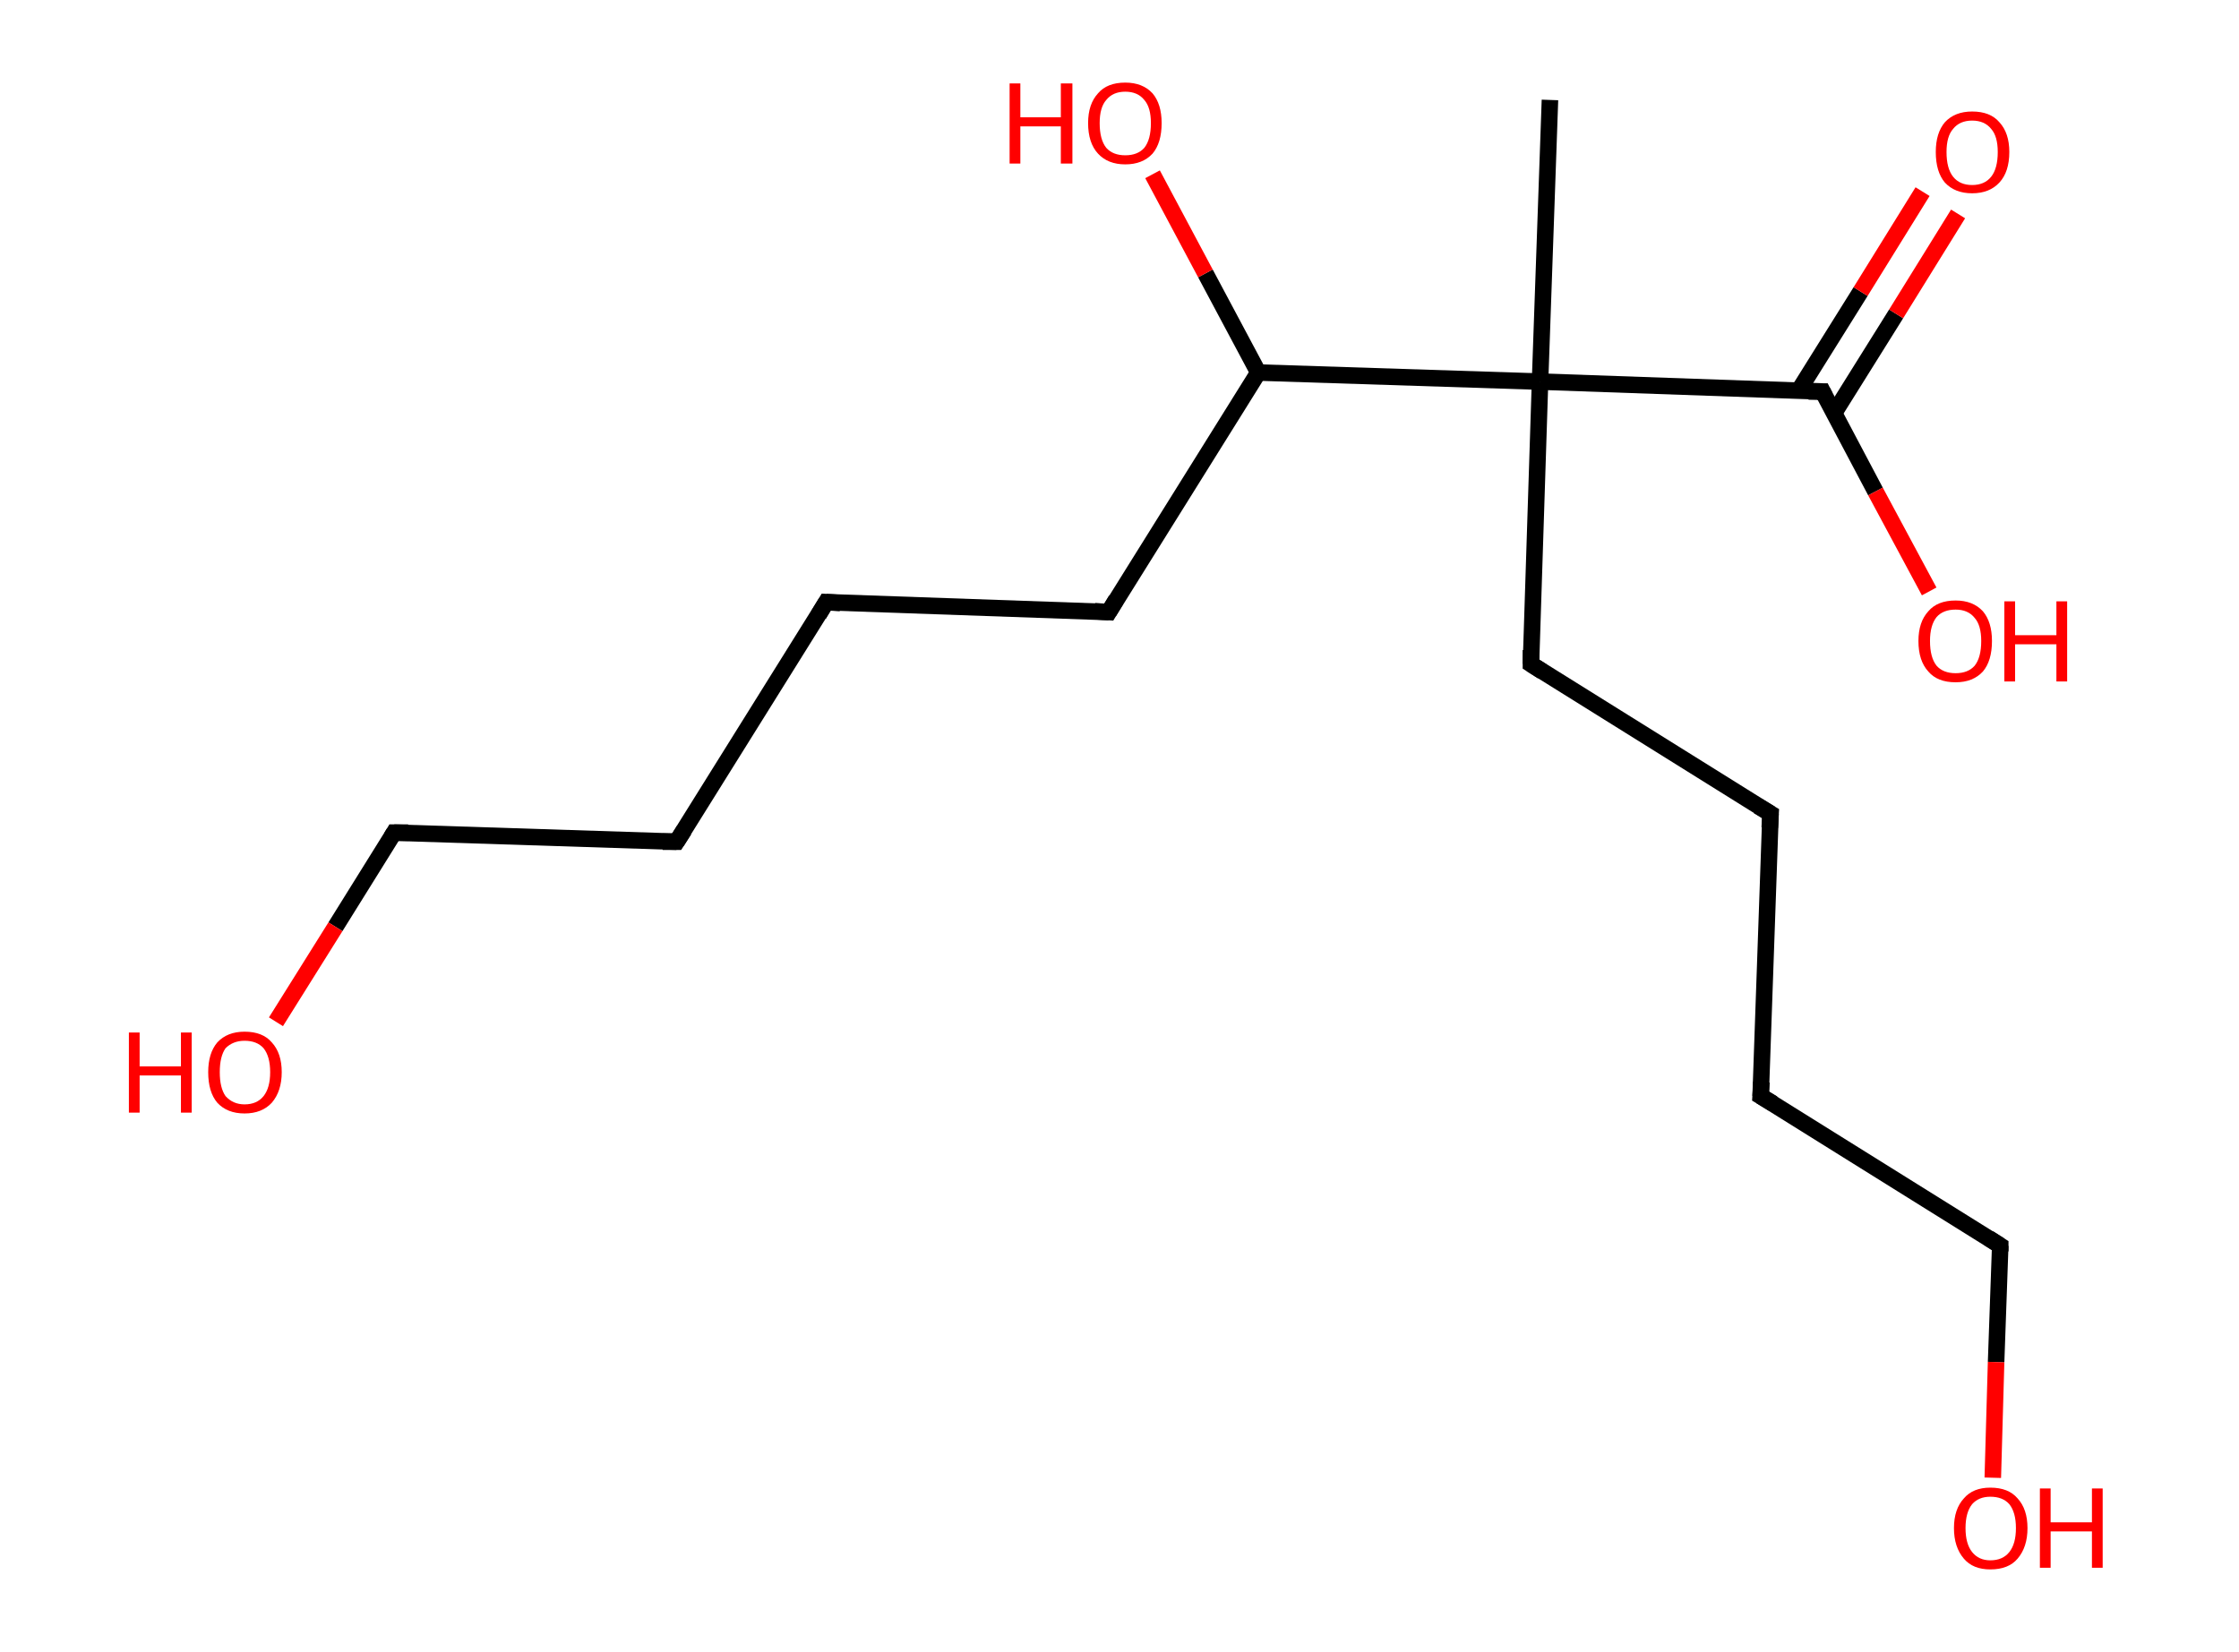 <?xml version='1.0' encoding='ASCII' standalone='yes'?>
<svg xmlns="http://www.w3.org/2000/svg" xmlns:rdkit="http://www.rdkit.org/xml" xmlns:xlink="http://www.w3.org/1999/xlink" version="1.1" baseProfile="full" xml:space="preserve" width="271px" height="200px" viewBox="0 0 271 200">
<!-- END OF HEADER -->
<rect style="opacity:1.0;fill:#FFFFFF;stroke:none" width="271.0" height="200.0" x="0.0" y="0.0"> </rect>
<path class="bond-0 atom-0 atom-1" d="M 187.6,12.1 L 186.4,46.2" style="fill:none;fill-rule:evenodd;stroke:#000000;stroke-width:2.0px;stroke-linecap:butt;stroke-linejoin:miter;stroke-opacity:1"/>
<path class="bond-1 atom-1 atom-2" d="M 186.4,46.2 L 185.3,80.4" style="fill:none;fill-rule:evenodd;stroke:#000000;stroke-width:2.0px;stroke-linecap:butt;stroke-linejoin:miter;stroke-opacity:1"/>
<path class="bond-2 atom-2 atom-3" d="M 185.3,80.4 L 214.3,98.5" style="fill:none;fill-rule:evenodd;stroke:#000000;stroke-width:2.0px;stroke-linecap:butt;stroke-linejoin:miter;stroke-opacity:1"/>
<path class="bond-3 atom-3 atom-4" d="M 214.3,98.5 L 213.1,132.7" style="fill:none;fill-rule:evenodd;stroke:#000000;stroke-width:2.0px;stroke-linecap:butt;stroke-linejoin:miter;stroke-opacity:1"/>
<path class="bond-4 atom-4 atom-5" d="M 213.1,132.7 L 242.1,150.8" style="fill:none;fill-rule:evenodd;stroke:#000000;stroke-width:2.0px;stroke-linecap:butt;stroke-linejoin:miter;stroke-opacity:1"/>
<path class="bond-5 atom-5 atom-6" d="M 242.1,150.8 L 241.6,164.9" style="fill:none;fill-rule:evenodd;stroke:#000000;stroke-width:2.0px;stroke-linecap:butt;stroke-linejoin:miter;stroke-opacity:1"/>
<path class="bond-5 atom-5 atom-6" d="M 241.6,164.9 L 241.2,178.9" style="fill:none;fill-rule:evenodd;stroke:#FF0000;stroke-width:2.0px;stroke-linecap:butt;stroke-linejoin:miter;stroke-opacity:1"/>
<path class="bond-6 atom-1 atom-7" d="M 186.4,46.2 L 220.6,47.4" style="fill:none;fill-rule:evenodd;stroke:#000000;stroke-width:2.0px;stroke-linecap:butt;stroke-linejoin:miter;stroke-opacity:1"/>
<path class="bond-7 atom-7 atom-8" d="M 222.0,50.0 L 229.5,38.0" style="fill:none;fill-rule:evenodd;stroke:#000000;stroke-width:2.0px;stroke-linecap:butt;stroke-linejoin:miter;stroke-opacity:1"/>
<path class="bond-7 atom-7 atom-8" d="M 229.5,38.0 L 237.0,25.9" style="fill:none;fill-rule:evenodd;stroke:#FF0000;stroke-width:2.0px;stroke-linecap:butt;stroke-linejoin:miter;stroke-opacity:1"/>
<path class="bond-7 atom-7 atom-8" d="M 217.7,47.3 L 225.2,35.3" style="fill:none;fill-rule:evenodd;stroke:#000000;stroke-width:2.0px;stroke-linecap:butt;stroke-linejoin:miter;stroke-opacity:1"/>
<path class="bond-7 atom-7 atom-8" d="M 225.2,35.3 L 232.7,23.2" style="fill:none;fill-rule:evenodd;stroke:#FF0000;stroke-width:2.0px;stroke-linecap:butt;stroke-linejoin:miter;stroke-opacity:1"/>
<path class="bond-8 atom-7 atom-9" d="M 220.6,47.4 L 227.0,59.5" style="fill:none;fill-rule:evenodd;stroke:#000000;stroke-width:2.0px;stroke-linecap:butt;stroke-linejoin:miter;stroke-opacity:1"/>
<path class="bond-8 atom-7 atom-9" d="M 227.0,59.5 L 233.5,71.6" style="fill:none;fill-rule:evenodd;stroke:#FF0000;stroke-width:2.0px;stroke-linecap:butt;stroke-linejoin:miter;stroke-opacity:1"/>
<path class="bond-9 atom-1 atom-10" d="M 186.4,46.2 L 152.3,45.1" style="fill:none;fill-rule:evenodd;stroke:#000000;stroke-width:2.0px;stroke-linecap:butt;stroke-linejoin:miter;stroke-opacity:1"/>
<path class="bond-10 atom-10 atom-11" d="M 152.3,45.1 L 145.9,33.1" style="fill:none;fill-rule:evenodd;stroke:#000000;stroke-width:2.0px;stroke-linecap:butt;stroke-linejoin:miter;stroke-opacity:1"/>
<path class="bond-10 atom-10 atom-11" d="M 145.9,33.1 L 139.5,21.1" style="fill:none;fill-rule:evenodd;stroke:#FF0000;stroke-width:2.0px;stroke-linecap:butt;stroke-linejoin:miter;stroke-opacity:1"/>
<path class="bond-11 atom-10 atom-12" d="M 152.3,45.1 L 134.2,74.1" style="fill:none;fill-rule:evenodd;stroke:#000000;stroke-width:2.0px;stroke-linecap:butt;stroke-linejoin:miter;stroke-opacity:1"/>
<path class="bond-12 atom-12 atom-13" d="M 134.2,74.1 L 100.0,72.9" style="fill:none;fill-rule:evenodd;stroke:#000000;stroke-width:2.0px;stroke-linecap:butt;stroke-linejoin:miter;stroke-opacity:1"/>
<path class="bond-13 atom-13 atom-14" d="M 100.0,72.9 L 81.9,101.9" style="fill:none;fill-rule:evenodd;stroke:#000000;stroke-width:2.0px;stroke-linecap:butt;stroke-linejoin:miter;stroke-opacity:1"/>
<path class="bond-14 atom-14 atom-15" d="M 81.9,101.9 L 47.7,100.8" style="fill:none;fill-rule:evenodd;stroke:#000000;stroke-width:2.0px;stroke-linecap:butt;stroke-linejoin:miter;stroke-opacity:1"/>
<path class="bond-15 atom-15 atom-16" d="M 47.7,100.8 L 40.6,112.2" style="fill:none;fill-rule:evenodd;stroke:#000000;stroke-width:2.0px;stroke-linecap:butt;stroke-linejoin:miter;stroke-opacity:1"/>
<path class="bond-15 atom-15 atom-16" d="M 40.6,112.2 L 33.4,123.7" style="fill:none;fill-rule:evenodd;stroke:#FF0000;stroke-width:2.0px;stroke-linecap:butt;stroke-linejoin:miter;stroke-opacity:1"/>
<path d="M 185.3,78.7 L 185.3,80.4 L 186.7,81.3" style="fill:none;stroke:#000000;stroke-width:2.0px;stroke-linecap:butt;stroke-linejoin:miter;stroke-opacity:1;"/>
<path d="M 212.8,97.6 L 214.3,98.5 L 214.2,100.2" style="fill:none;stroke:#000000;stroke-width:2.0px;stroke-linecap:butt;stroke-linejoin:miter;stroke-opacity:1;"/>
<path d="M 213.2,131.0 L 213.1,132.7 L 214.6,133.6" style="fill:none;stroke:#000000;stroke-width:2.0px;stroke-linecap:butt;stroke-linejoin:miter;stroke-opacity:1;"/>
<path d="M 240.7,149.9 L 242.1,150.8 L 242.1,151.5" style="fill:none;stroke:#000000;stroke-width:2.0px;stroke-linecap:butt;stroke-linejoin:miter;stroke-opacity:1;"/>
<path d="M 218.9,47.4 L 220.6,47.4 L 220.9,48.0" style="fill:none;stroke:#000000;stroke-width:2.0px;stroke-linecap:butt;stroke-linejoin:miter;stroke-opacity:1;"/>
<path d="M 135.1,72.6 L 134.2,74.1 L 132.5,74.0" style="fill:none;stroke:#000000;stroke-width:2.0px;stroke-linecap:butt;stroke-linejoin:miter;stroke-opacity:1;"/>
<path d="M 101.7,73.0 L 100.0,72.9 L 99.1,74.4" style="fill:none;stroke:#000000;stroke-width:2.0px;stroke-linecap:butt;stroke-linejoin:miter;stroke-opacity:1;"/>
<path d="M 82.8,100.5 L 81.9,101.9 L 80.2,101.9" style="fill:none;stroke:#000000;stroke-width:2.0px;stroke-linecap:butt;stroke-linejoin:miter;stroke-opacity:1;"/>
<path d="M 49.4,100.8 L 47.7,100.8 L 47.4,101.3" style="fill:none;stroke:#000000;stroke-width:2.0px;stroke-linecap:butt;stroke-linejoin:miter;stroke-opacity:1;"/>
<path class="atom-6" d="M 236.5 185.0 Q 236.5 182.7, 237.7 181.4 Q 238.8 180.1, 240.9 180.1 Q 243.1 180.1, 244.2 181.4 Q 245.4 182.7, 245.4 185.0 Q 245.4 187.3, 244.2 188.7 Q 243.1 190.0, 240.9 190.0 Q 238.8 190.0, 237.7 188.7 Q 236.5 187.3, 236.5 185.0 M 240.9 188.9 Q 242.4 188.9, 243.2 187.9 Q 244.0 186.9, 244.0 185.0 Q 244.0 183.1, 243.2 182.1 Q 242.4 181.2, 240.9 181.2 Q 239.5 181.2, 238.7 182.1 Q 237.9 183.1, 237.9 185.0 Q 237.9 186.9, 238.7 187.9 Q 239.5 188.9, 240.9 188.9 " fill="#FF0000"/>
<path class="atom-6" d="M 246.9 180.2 L 248.2 180.2 L 248.2 184.3 L 253.2 184.3 L 253.2 180.2 L 254.5 180.2 L 254.5 189.8 L 253.2 189.8 L 253.2 185.4 L 248.2 185.4 L 248.2 189.8 L 246.9 189.8 L 246.9 180.2 " fill="#FF0000"/>
<path class="atom-8" d="M 234.3 18.4 Q 234.3 16.1, 235.4 14.8 Q 236.6 13.5, 238.7 13.5 Q 240.9 13.5, 242.0 14.8 Q 243.2 16.1, 243.2 18.4 Q 243.2 20.8, 242.0 22.1 Q 240.8 23.4, 238.7 23.4 Q 236.6 23.4, 235.4 22.1 Q 234.3 20.8, 234.3 18.4 M 238.7 22.4 Q 240.2 22.4, 241.0 21.4 Q 241.8 20.4, 241.8 18.4 Q 241.8 16.5, 241.0 15.6 Q 240.2 14.6, 238.7 14.6 Q 237.2 14.6, 236.4 15.6 Q 235.6 16.5, 235.6 18.4 Q 235.6 20.4, 236.4 21.4 Q 237.2 22.4, 238.7 22.4 " fill="#FF0000"/>
<path class="atom-9" d="M 232.2 77.6 Q 232.2 75.3, 233.4 74.0 Q 234.5 72.7, 236.7 72.7 Q 238.8 72.7, 240.0 74.0 Q 241.1 75.3, 241.1 77.6 Q 241.1 80.0, 240.0 81.3 Q 238.8 82.6, 236.7 82.6 Q 234.5 82.6, 233.4 81.3 Q 232.2 80.0, 232.2 77.6 M 236.7 81.5 Q 238.2 81.5, 239.0 80.6 Q 239.8 79.6, 239.8 77.6 Q 239.8 75.7, 239.0 74.8 Q 238.2 73.8, 236.7 73.8 Q 235.2 73.8, 234.4 74.7 Q 233.6 75.7, 233.6 77.6 Q 233.6 79.6, 234.4 80.6 Q 235.2 81.5, 236.7 81.5 " fill="#FF0000"/>
<path class="atom-9" d="M 242.6 72.8 L 243.9 72.8 L 243.9 76.9 L 248.9 76.9 L 248.9 72.8 L 250.2 72.8 L 250.2 82.5 L 248.9 82.5 L 248.9 78.0 L 243.9 78.0 L 243.9 82.5 L 242.6 82.5 L 242.6 72.8 " fill="#FF0000"/>
<path class="atom-11" d="M 122.2 10.1 L 123.5 10.1 L 123.5 14.2 L 128.4 14.2 L 128.4 10.1 L 129.8 10.1 L 129.8 19.8 L 128.4 19.8 L 128.4 15.3 L 123.5 15.3 L 123.5 19.8 L 122.2 19.8 L 122.2 10.1 " fill="#FF0000"/>
<path class="atom-11" d="M 131.7 14.9 Q 131.7 12.6, 132.9 11.3 Q 134.0 10.0, 136.2 10.0 Q 138.3 10.0, 139.5 11.3 Q 140.6 12.6, 140.6 14.9 Q 140.6 17.3, 139.5 18.6 Q 138.3 19.9, 136.2 19.9 Q 134.1 19.9, 132.9 18.6 Q 131.7 17.3, 131.7 14.9 M 136.2 18.8 Q 137.7 18.8, 138.5 17.9 Q 139.3 16.9, 139.3 14.9 Q 139.3 13.0, 138.5 12.1 Q 137.7 11.1, 136.2 11.1 Q 134.7 11.1, 133.9 12.1 Q 133.1 13.0, 133.1 14.9 Q 133.1 16.9, 133.9 17.9 Q 134.7 18.8, 136.2 18.8 " fill="#FF0000"/>
<path class="atom-16" d="M 15.6 125.0 L 16.9 125.0 L 16.9 129.1 L 21.9 129.1 L 21.9 125.0 L 23.2 125.0 L 23.2 134.7 L 21.9 134.7 L 21.9 130.2 L 16.9 130.2 L 16.9 134.7 L 15.6 134.7 L 15.6 125.0 " fill="#FF0000"/>
<path class="atom-16" d="M 25.2 129.8 Q 25.2 127.5, 26.3 126.2 Q 27.5 124.9, 29.6 124.9 Q 31.8 124.9, 32.9 126.2 Q 34.1 127.5, 34.1 129.8 Q 34.1 132.1, 32.9 133.5 Q 31.7 134.8, 29.6 134.8 Q 27.5 134.8, 26.3 133.5 Q 25.2 132.2, 25.2 129.8 M 29.6 133.7 Q 31.1 133.7, 31.9 132.7 Q 32.7 131.7, 32.7 129.8 Q 32.7 127.9, 31.9 126.9 Q 31.1 126.0, 29.6 126.0 Q 28.2 126.0, 27.3 126.9 Q 26.6 127.9, 26.6 129.8 Q 26.6 131.7, 27.3 132.7 Q 28.2 133.7, 29.6 133.7 " fill="#FF0000"/>
</svg>
